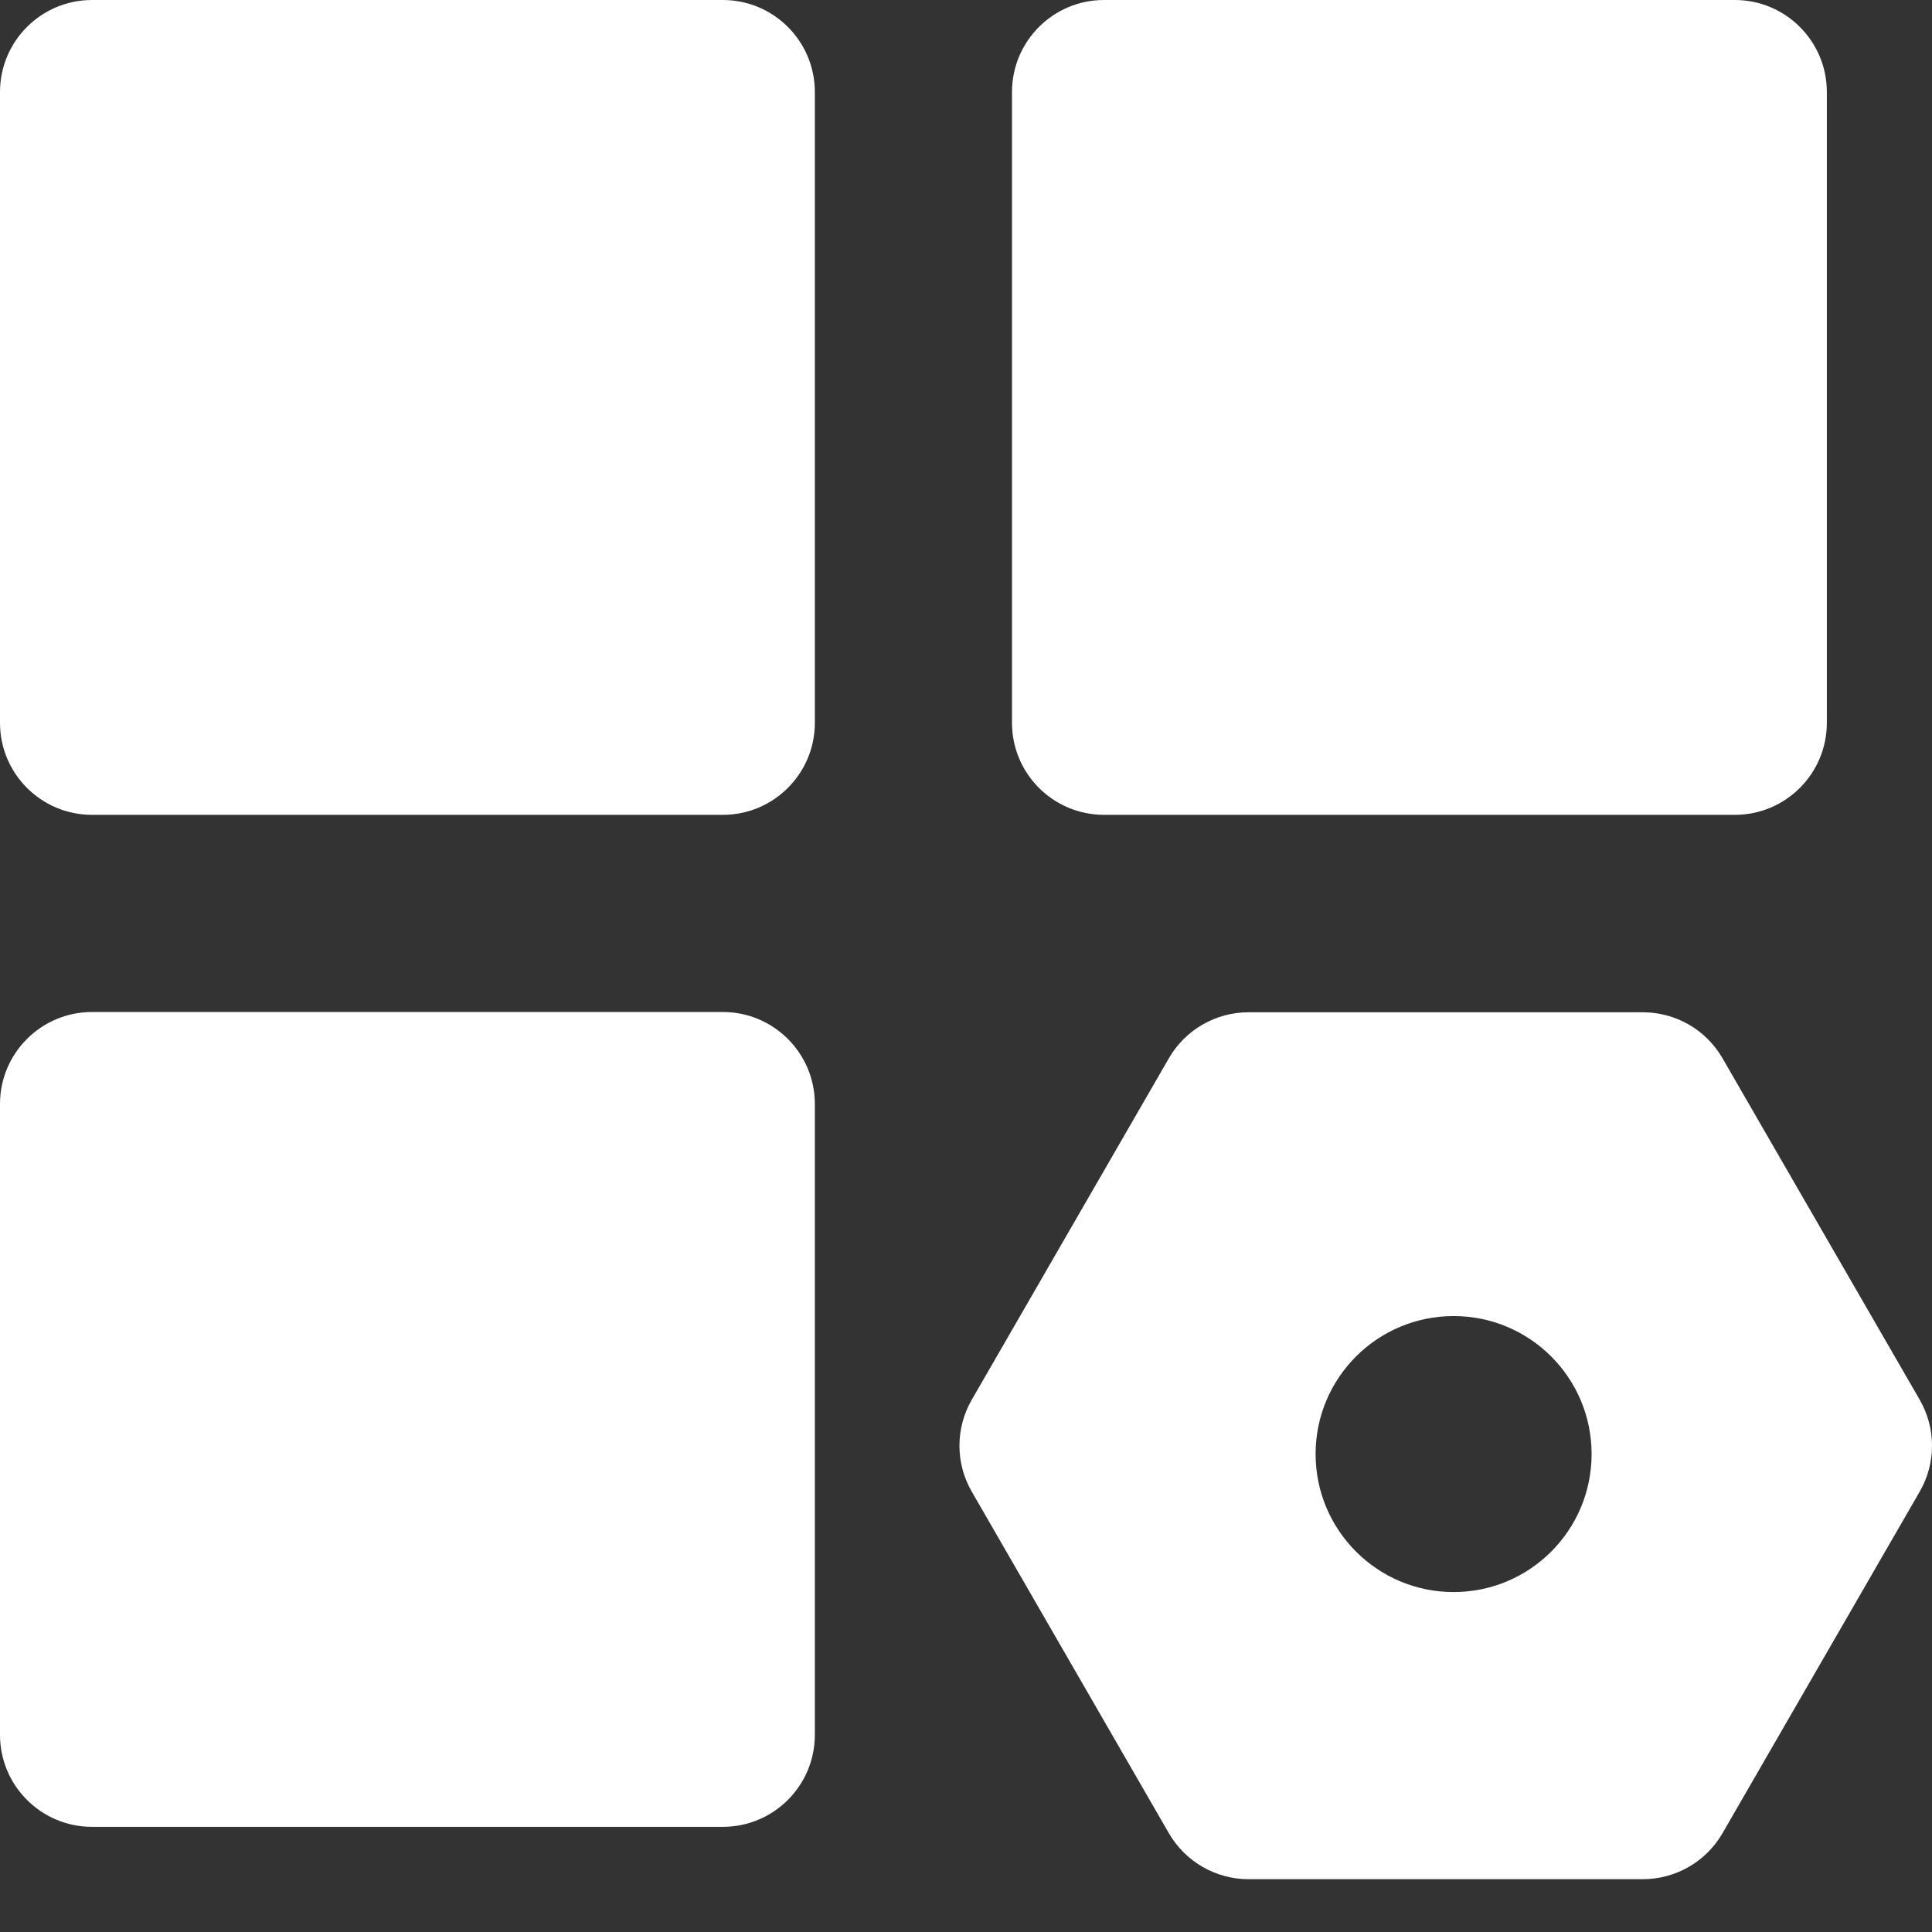 <?xml version="1.0" encoding="UTF-8"?>
<svg width="21px" height="21px" viewBox="0 0 21 21" version="1.1" xmlns="http://www.w3.org/2000/svg" xmlns:xlink="http://www.w3.org/1999/xlink">
    <rect x="0" y="0" width="21" height="21" fill="#333333" stroke="none"/>
    <title>设置-浅色</title>
    <g id="一期V6.0" stroke="none" stroke-width="1" fill="none" fill-rule="evenodd">
        <g id="14-安全中心-病毒查杀1" transform="translate(-1324, -814)" fill="#FFFFFF" fill-rule="nonzero">
            <g id="设置-浅色" transform="translate(1324, 814)">
                <path d="M17.857,11.003 C18.214,11.003 18.545,11.193 18.723,11.503 L20.866,15.214 C21.045,15.524 21.045,15.905 20.866,16.214 L18.723,19.926 C18.545,20.235 18.214,20.426 17.857,20.426 L13.571,20.426 C13.214,20.426 12.884,20.235 12.705,19.926 L10.563,16.214 C10.384,15.905 10.384,15.524 10.563,15.214 L12.705,11.503 C12.884,11.193 13.214,11.003 13.571,11.003 Z M15.8,14.305 C14.972,14.305 14.3,14.976 14.3,15.805 C14.3,16.633 14.972,17.305 15.8,17.305 C16.629,17.305 17.3,16.633 17.3,15.805 C17.3,14.976 16.629,14.305 15.8,14.305 Z M7.857,0 L1,0 C0.448,0 0,0.448 0,1 L0,7.857 C0,8.409 0.448,8.857 1,8.857 L7.857,8.857 C8.409,8.857 8.857,8.409 8.857,7.857 L8.857,1 C8.857,0.448 8.409,0 7.857,0 Z M7.857,11 L1,11 C0.448,11 0,11.448 0,12 L0,18.857 C0,19.409 0.448,19.857 1,19.857 L7.857,19.857 C8.409,19.857 8.857,19.409 8.857,18.857 L8.857,12 C8.857,11.448 8.409,11 7.857,11 Z M18.857,0 L12,0 C11.448,0 11,0.448 11,1 L11,7.857 C11,8.409 11.448,8.857 12,8.857 L18.857,8.857 C19.409,8.857 19.857,8.409 19.857,7.857 L19.857,1 C19.857,0.448 19.409,0 18.857,0 Z" id="形状结合"></path>
            </g>
        </g>
    </g>
</svg>